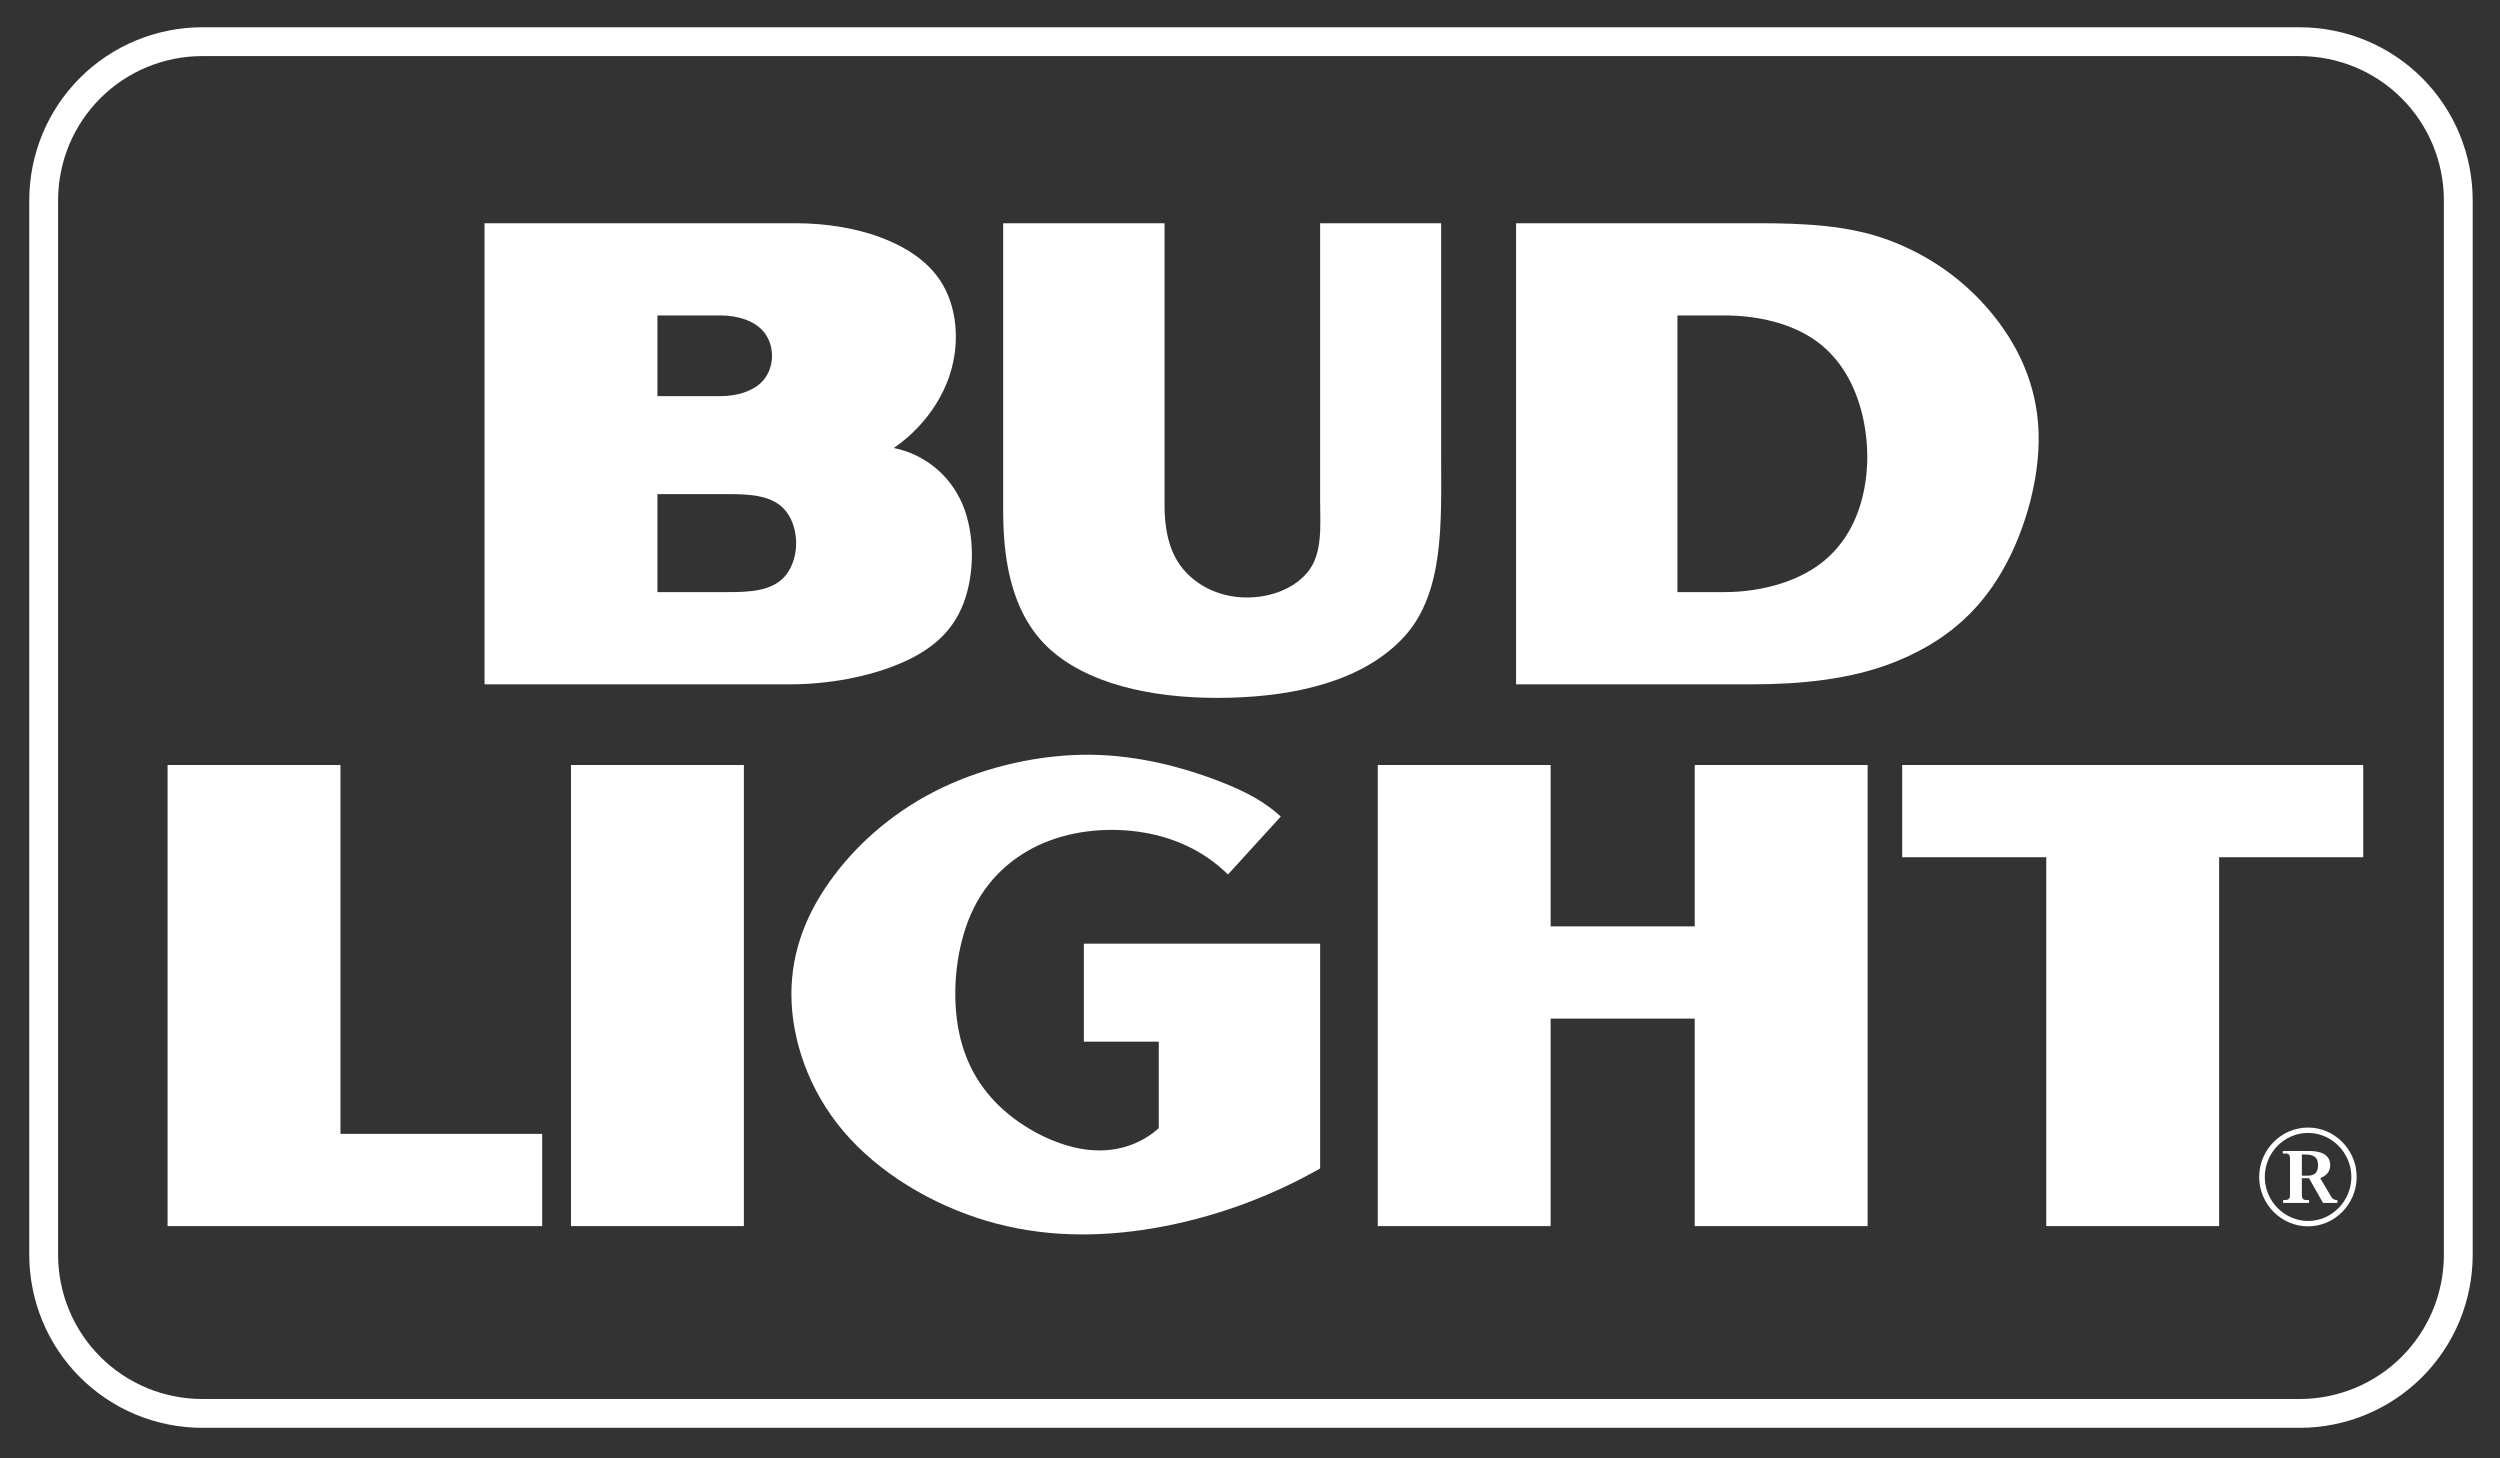 <?xml version="1.0" encoding="utf-8"?>
<!-- Generator: Adobe Illustrator 16.0.0, SVG Export Plug-In . SVG Version: 6.00 Build 0)  -->
<!DOCTYPE svg PUBLIC "-//W3C//DTD SVG 1.1//EN" "http://www.w3.org/Graphics/SVG/1.1/DTD/svg11.dtd">
<svg version="1.1" id="Capa_1" xmlns="http://www.w3.org/2000/svg" xmlns:xlink="http://www.w3.org/1999/xlink" x="0px" y="0px"
	 width="960px" height="560px" viewBox="0 0 960 560" enable-background="new 0 0 960 560" xml:space="preserve">
<rect x="0" y="0" width="960" height="560" fill="#333333" stroke="none"/>
<g>
	<path fill-rule="evenodd" clip-rule="evenodd" fill="#FFFFFF" d="M77.627,548.283c-8.686,0-17.377-1.738-25.404-5.06
		c-8.027-3.32-15.391-8.247-21.535-14.394c-6.145-6.146-11.066-13.508-14.387-21.54c-3.321-8.027-5.062-16.716-5.062-25.404l0,0
		V76.87l0,0c0-8.688,1.739-17.382,5.057-25.409c3.32-8.027,8.245-15.393,14.392-21.537c6.144-6.146,13.508-11.069,21.537-14.39
		c8.025-3.32,16.716-5.062,25.402-5.062l0,0h805.499l0,0c8.688,0,17.382,1.736,25.404,5.06c8.032,3.318,15.394,8.245,21.54,14.389
		c6.141,6.146,11.063,13.512,14.384,21.54c3.321,8.03,5.06,16.721,5.06,25.409l0,0v405.016l0,0c0,8.688-1.734,17.382-5.055,25.409
		s-8.248,15.393-14.389,21.535c-6.146,6.146-13.514,11.068-21.54,14.389c-8.027,3.32-16.716,5.064-25.404,5.064l0,0H77.627
		L77.627,548.283z M883.121,537.215c7.244,0,14.487-1.45,21.178-4.217c6.689-2.768,12.826-6.872,17.944-11.99
		c5.123-5.123,9.223-11.26,11.989-17.949c2.768-6.69,4.217-13.934,4.217-21.178l0,0V76.875l0,0c0-7.244-1.449-14.487-4.217-21.178
		c-2.767-6.692-6.871-12.829-11.989-17.95s-11.255-9.225-17.944-11.992c-6.69-2.767-13.934-4.217-21.178-4.217l0,0H77.635l0,0
		c-7.241,0-14.487,1.45-21.178,4.217c-6.69,2.767-12.827,6.871-17.945,11.992c-5.121,5.121-9.225,11.257-11.989,17.948
		c-2.767,6.69-4.217,13.938-4.217,21.182l0,0v405.003l0,0c0,7.244,1.447,14.482,4.217,21.178
		c2.765,6.689,6.869,12.826,11.989,17.949c5.118,5.118,11.255,9.223,17.945,11.99c6.69,2.767,13.937,4.217,21.178,4.217l0,0H883.121
		L883.121,537.215z"/>
	<path fill-rule="evenodd" clip-rule="evenodd" fill="#FFFFFF" d="M369.49,193.41c-4.981-11.556-15.153-19.184-26.312-21.371
		c10.116-6.878,18.077-17.232,21.645-28.458c3.571-11.226,2.743-23.32-1.788-32.391c-4.533-9.07-12.768-15.114-22.989-19.282
		c-10.222-4.166-22.427-6.186-34.489-6.186l0,0H186.062V262.78h117.284l0,0c15.078,0,30.377-2.965,42.201-7.966
		c11.82-5,20.163-11.942,24.439-23.153C374.261,220.447,374.469,204.963,369.49,193.41L369.49,193.41L369.49,193.41L369.49,193.41z
		 M252.449,121.133h24.341l0,0c6.325,0,13.422,1.986,16.99,6.935c3.567,4.949,3.567,12.168,0,17.115
		c-3.568,4.949-10.665,6.935-16.99,6.935l0,0h-24.341V121.133L252.449,121.133L252.449,121.133z M302.018,220.533
		c-4.934,6.607-14.482,6.834-22.573,6.834l0,0h-26.996v-37.624h26.996l0,0c8.091,0,17.639,0.228,22.573,6.833
		C306.95,203.18,306.95,213.928,302.018,220.533L302.018,220.533L302.018,220.533L302.018,220.533z"/>
	<path fill-rule="evenodd" clip-rule="evenodd" fill="#FFFFFF" d="M404.981,250.866c-16.13-13.152-19.759-34.634-19.759-54.484l0,0
		V85.723h61.962v108.446l0,0c0,8.534,1.555,17.492,6.869,24.04c5.314,6.545,13.488,10.628,22.671,11.171
		c9.183,0.541,19.375-2.458,25.34-9.592c5.961-7.133,4.868-17.984,4.868-27.765l0,0V85.723h46.47v90.741l0,0
		c0,24.299,1.233,51.332-14.331,68.185c-15.564,16.853-41.469,22.654-67.066,23.284
		C446.408,268.559,421.111,264.019,404.981,250.866L404.981,250.866z"/>
	<path fill-rule="evenodd" clip-rule="evenodd" fill="#FFFFFF" d="M782.812,165.926c-0.622-18.682-8.302-34.164-18.709-46.493
		c-10.408-12.333-23.543-21.513-38.902-27.248c-15.359-5.735-32.868-6.462-50.083-6.462l0,0H582.17V262.78h90.734l0,0
		c18.772,0,37.859-1.949,54.197-8.377c16.339-6.431,29.905-16.229,39.906-32.07C777.004,206.491,783.435,184.608,782.812,165.926
		L782.812,165.926L782.812,165.926L782.812,165.926z M715.01,191.565c-2.714,10.378-8.165,19.557-17.471,25.984
		c-9.305,6.428-22.465,9.817-35.258,9.817l0,0h-18.146V121.133h18.146l0,0c12.817,0,26.09,3.129,35.405,9.996
		c9.311,6.866,14.644,16.879,17.327,27.679C717.693,169.604,717.718,181.185,715.01,191.565L715.01,191.565L715.01,191.565
		L715.01,191.565z"/>
	<polygon fill-rule="evenodd" clip-rule="evenodd" fill="#FFFFFF" points="208.191,435.407 208.191,470.822 64.35,470.822 
		64.35,293.763 130.737,293.763 130.737,435.407 208.191,435.407 	"/>
	<polygon fill-rule="evenodd" clip-rule="evenodd" fill="#FFFFFF" points="285.643,470.822 285.643,293.763 219.255,293.763 
		219.255,470.822 285.643,470.822 	"/>
	<path fill-rule="evenodd" clip-rule="evenodd" fill="#FFFFFF" d="M466.821,299.468c-12.034-4.525-29.097-9.428-47.924-9.639
		c-18.826-0.215-39.416,4.267-56.785,12.499c-17.37,8.229-31.521,20.208-41.758,33.779c-10.238,13.571-16.563,28.734-16.453,46.004
		c0.11,17.269,6.653,36.639,20.092,52.434c13.439,15.79,33.772,28.005,54.79,34.249c21.019,6.25,42.72,6.534,64.537,2.777
		s43.749-11.559,63.613-22.887l0,0v-86.312h-90.729v37.624h28.766v33.196l0,0c-7.121,6.45-16.987,9.736-28.228,8.193
		c-11.245-1.542-23.864-7.914-32.951-16.622c-9.085-8.703-14.634-19.737-16.373-33.505c-1.739-13.772,0.333-30.277,6.634-42.82
		s16.825-21.133,29.102-25.688c12.271-4.556,26.293-5.079,38.356-2.621c12.063,2.464,22.169,7.905,30.018,15.683l0,0l20.3-22.27l0,0
		C485.858,308.137,478.854,303.993,466.821,299.468L466.821,299.468z"/>
	<polygon fill-rule="evenodd" clip-rule="evenodd" fill="#FFFFFF" points="650.771,355.732 650.771,293.763 717.159,293.763 
		717.159,470.822 650.771,470.822 650.771,391.143 595.448,391.143 595.448,470.822 529.061,470.822 529.061,293.763 
		595.448,293.763 595.448,355.732 650.771,355.732 	"/>
	<polygon fill-rule="evenodd" clip-rule="evenodd" fill="#FFFFFF" points="907.473,329.172 852.148,329.172 852.148,470.822 
		785.761,470.822 785.761,329.172 730.438,329.172 730.438,293.763 907.473,293.763 907.473,329.172 	"/>
	<path fill-rule="evenodd" clip-rule="evenodd" fill="#FFFFFF" d="M892.045,461.923h5.5v-1.092l0,0c-1.073,0-1.91-0.367-2.391-1.343
		l0,0l-4.188-7.052l0,0c2.272-0.975,3.83-2.435,3.83-4.986c0-4.618-4.545-5.471-8.018-5.471l0,0h-10.162v0.97h0.955l0,0
		c1.557,0,1.792,0.73,1.792,2.067l0,0v13.742l0,0c0,1.944-0.837,2.072-2.63,2.072l0,0v1.092h9.928v-1.092h-0.955l0,0
		c-1.436,0-1.798-0.735-1.798-2.072l0,0v-6.322h2.753L892.045,461.923L892.045,461.923z M883.909,451.462v-8.146l0,0
		c3.11,0,6.221,0,6.221,4.134c0,2.919-1.436,4.012-4.065,4.012l0,0H883.909L883.909,451.462z M886.305,470.92
		c10.167,0,18.655-8.512,18.655-18.969c0-10.461-8.488-18.974-18.655-18.974c-10.285,0-18.777,8.513-18.777,18.974
		C867.527,462.408,876.02,470.92,886.305,470.92L886.305,470.92z M886.305,468.854c-9.09,0-16.628-7.66-16.628-16.902
		s7.415-16.906,16.628-16.906c9.09,0,16.622,7.664,16.622,16.906S895.395,468.854,886.305,468.854L886.305,468.854z"/>
</g>
</svg>
